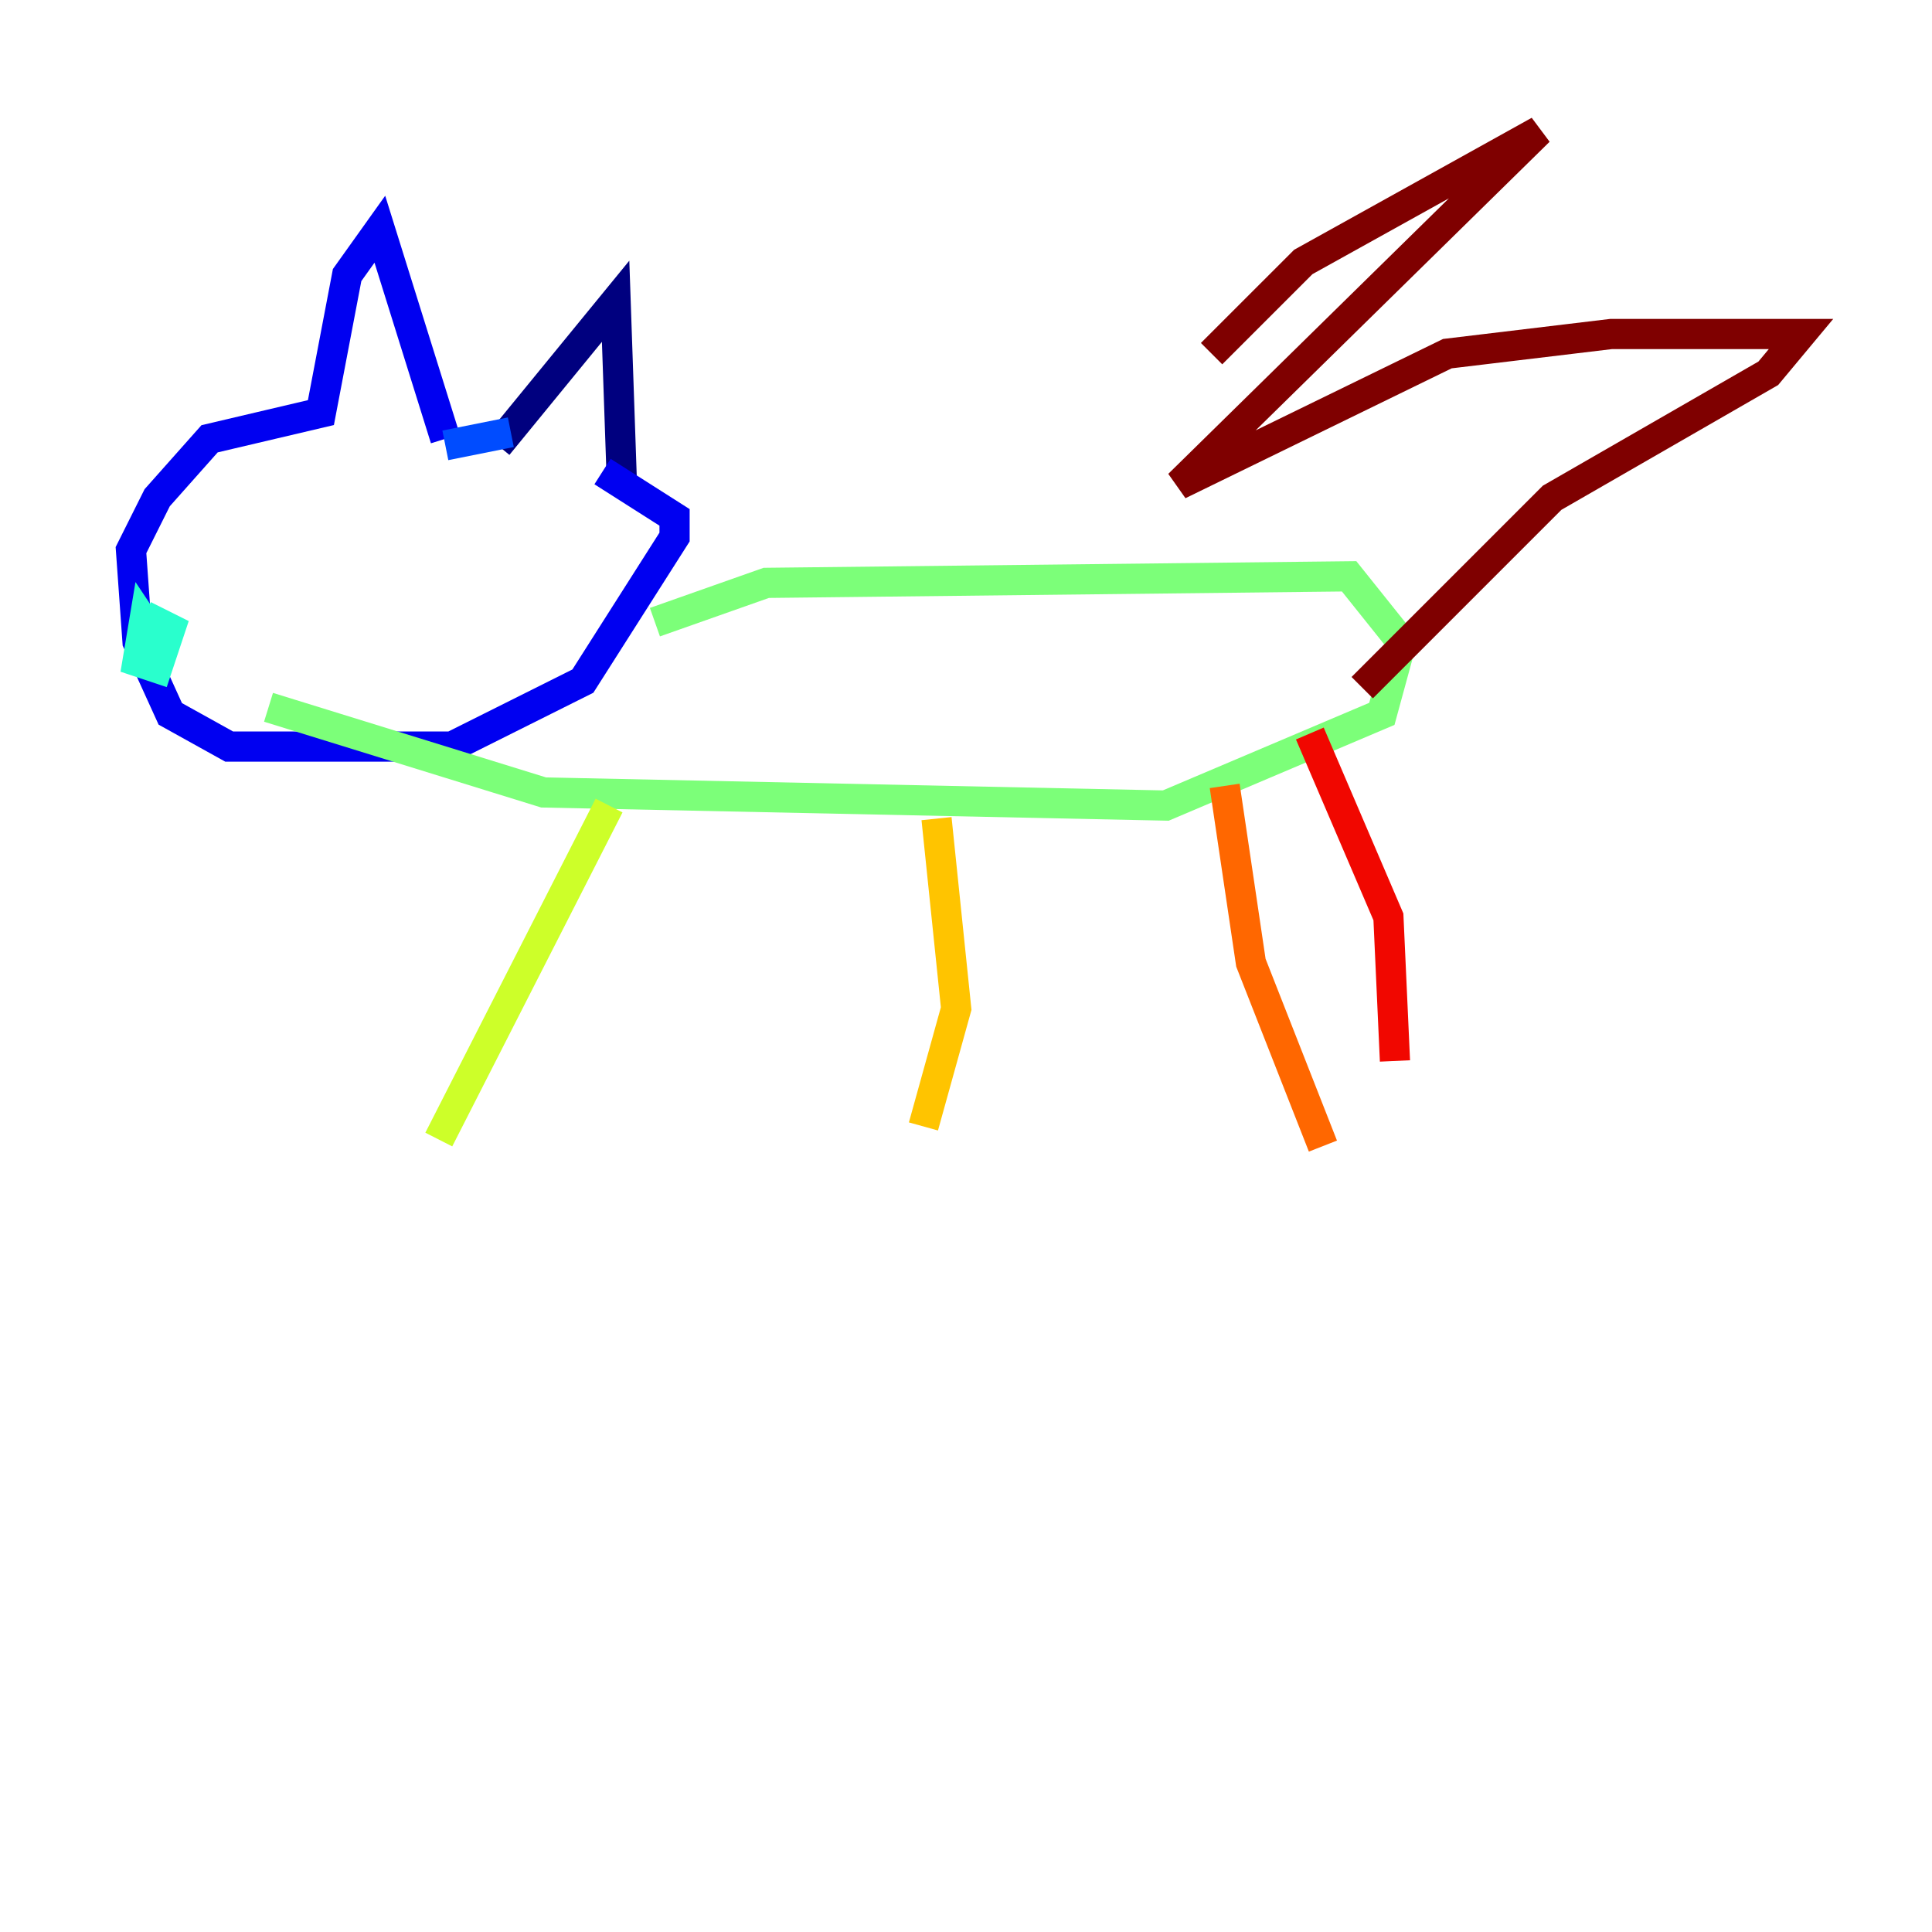 <?xml version="1.0" encoding="utf-8" ?>
<svg baseProfile="tiny" height="128" version="1.2" viewBox="0,0,128,128" width="128" xmlns="http://www.w3.org/2000/svg" xmlns:ev="http://www.w3.org/2001/xml-events" xmlns:xlink="http://www.w3.org/1999/xlink"><defs /><polyline fill="none" points="41.22,32.542 40.786,19.959 32.976,29.505" stroke="#00007f" stroke-width="2" /><polyline fill="none" points="29.505,29.071 25.166,15.186 22.997,18.224 21.261,27.336 13.885,29.071 10.414,32.976 8.678,36.447 9.112,42.522 11.281,47.295 15.186,49.464 29.939,49.464 38.617,45.125 44.691,35.58 44.691,34.278 39.919,31.241" stroke="#0000f1" stroke-width="2" /><polyline fill="none" points="33.844,28.637 29.505,29.505" stroke="#004cff" stroke-width="2" /><polyline fill="none" points="16.054,33.41 16.054,33.41" stroke="#00b0ff" stroke-width="2" /><polyline fill="none" points="9.546,40.786 11.281,41.654 10.414,44.258 9.112,43.824 9.546,41.22 10.414,42.522" stroke="#29ffcd" stroke-width="2" /><polyline fill="none" points="43.39,41.22 50.766,38.617 89.383,38.183 92.854,42.522 91.552,47.295 77.234,53.37 36.014,52.502 17.79,46.861" stroke="#7cff79" stroke-width="2" /><polyline fill="none" points="40.352,53.37 29.071,75.498" stroke="#cdff29" stroke-width="2" /><polyline fill="none" points="62.047,54.237 63.349,66.82 61.18,74.63" stroke="#ffc400" stroke-width="2" /><polyline fill="none" points="81.139,52.068 82.875,63.783 87.647,75.932" stroke="#ff6700" stroke-width="2" /><polyline fill="none" points="86.78,48.597 91.986,60.746 92.42,70.291" stroke="#f10700" stroke-width="2" /><polyline fill="none" points="90.251,45.559 102.834,32.976 117.153,24.732 119.322,22.129 106.739,22.129 95.891,23.43 78.102,32.108 101.966,8.678 86.346,17.356 80.271,23.43" stroke="#7f0000" stroke-width="2" /></svg>